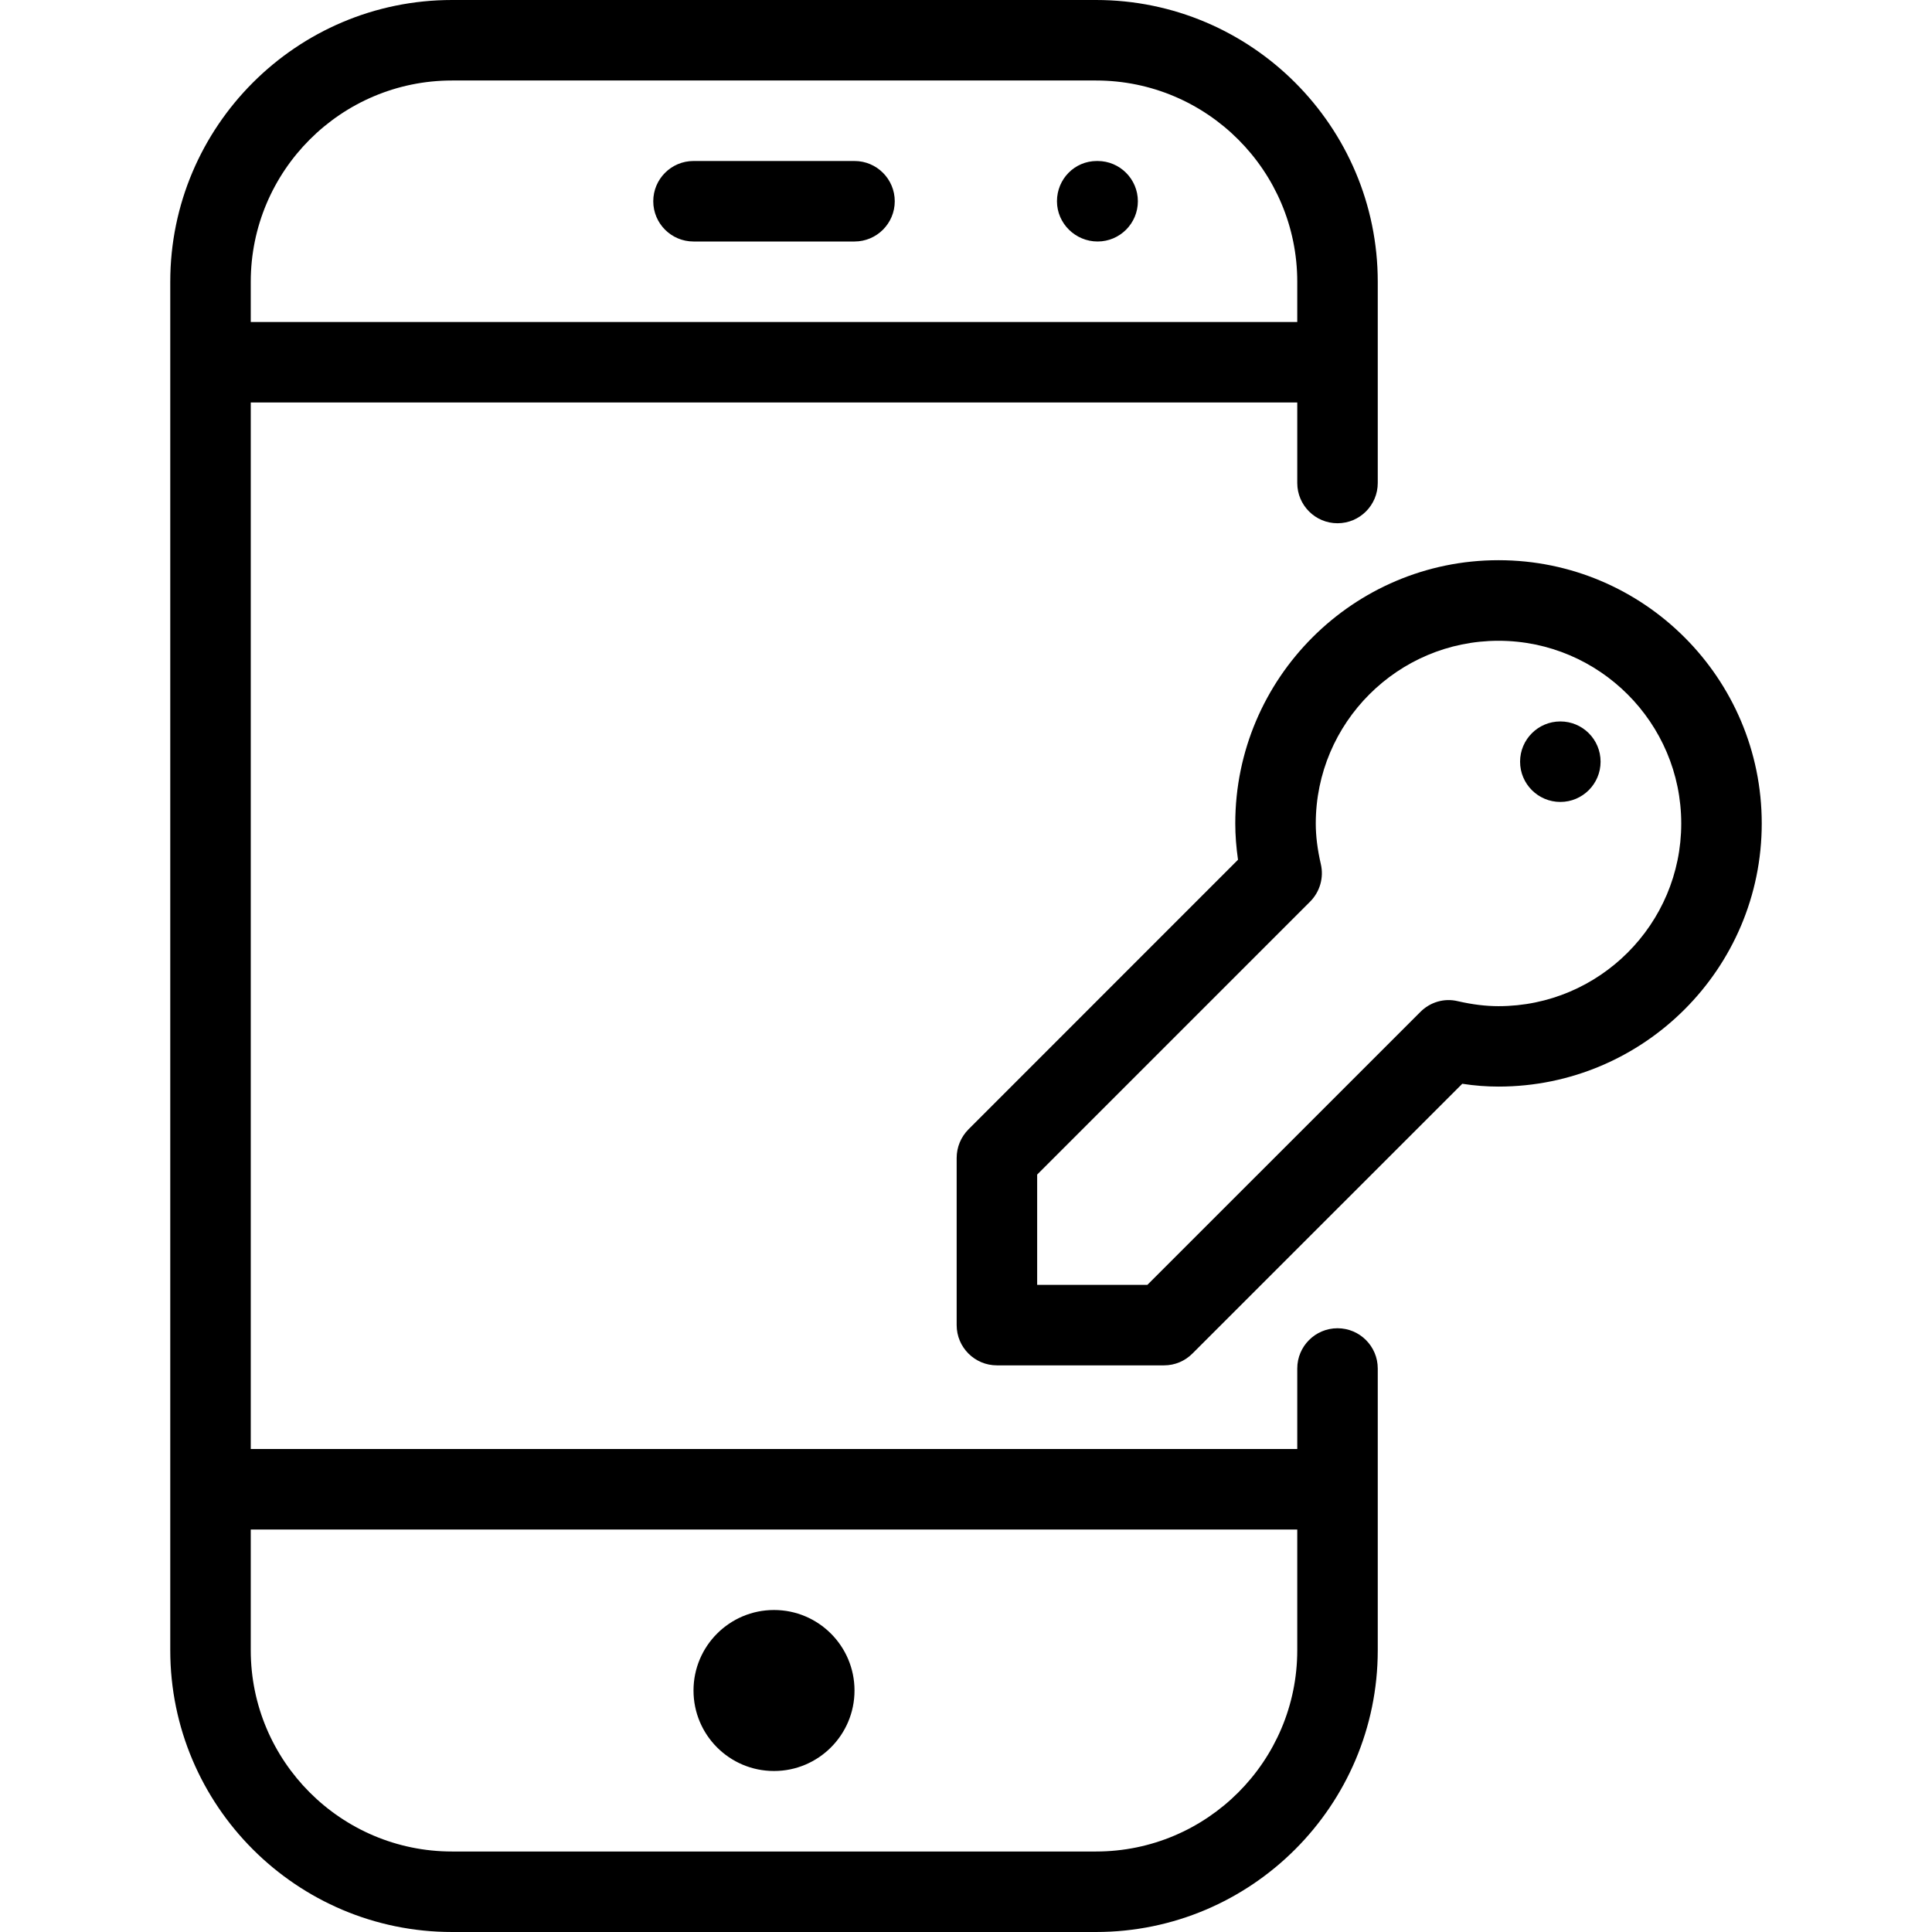 <?xml version="1.0" encoding="iso-8859-1"?>
<!-- Generator: Adobe Illustrator 19.0.0, SVG Export Plug-In . SVG Version: 6.00 Build 0)  -->
<svg version="1.1" id="Layer_1" xmlns="http://www.w3.org/2000/svg" xmlns:xlink="http://www.w3.org/1999/xlink" x="0px" y="0px"
	 viewBox="0 0 24 24" style="enable-background:new 0 0 24 24;" xml:space="preserve">
<g>
	<g>
		<path d="M10.615,2h-2c-0.276,0-0.5,0.224-0.5,0.5S8.339,3,8.615,3h2c0.276,0,0.5-0.224,0.5-0.5S10.891,2,10.615,2z M13.635,2
			h-0.01c-0.276,0-0.495,0.224-0.495,0.5S13.359,3,13.635,3c0.276,0,0.5-0.224,0.5-0.5S13.911,2,13.635,2z M19.383,8.962
			c-0.276,0-0.5,0.224-0.5,0.5c0,0.276,0.224,0.5,0.5,0.5c0.276,0,0.5-0.224,0.5-0.5C19.883,9.186,19.66,8.962,19.383,8.962z
			 M18.615,6.959c-1.803,0-3.27,1.467-3.27,3.27c0,0.148,0.012,0.297,0.034,0.451l-3.349,3.35c-0.093,0.094-0.146,0.221-0.146,0.354
			v2.077c0,0.276,0.224,0.5,0.5,0.5h2.076c0.133,0,0.259-0.052,0.354-0.148l3.351-3.35c0.154,0.024,0.304,0.035,0.45,0.035
			c1.803,0,3.27-1.466,3.27-3.269C21.885,8.426,20.419,6.959,18.615,6.959z M18.615,12.499c-0.157,0-0.322-0.02-0.506-0.062
			c-0.169-0.041-0.344,0.012-0.465,0.134l-3.391,3.39h-1.369v-1.37l3.39-3.39c0.122-0.122,0.173-0.298,0.134-0.466
			c-0.042-0.182-0.063-0.348-0.063-0.505c0-1.252,1.019-2.27,2.27-2.27c1.251,0,2.27,1.019,2.27,2.27S19.867,12.499,18.615,12.499z
			 M9.615,22c0.552,0,1-0.448,1-1s-0.448-1-1-1s-1,0.448-1,1S9.062,22,9.615,22z M16.615,16.5c-0.276,0-0.5,0.224-0.5,0.5v1h-13V5
			h13v1c0,0.276,0.224,0.5,0.5,0.5s0.5-0.224,0.5-0.5V3.5c0-1.93-1.57-3.5-3.5-3.5h-8c-1.93,0-3.5,1.57-3.5,3.5v17
			c0,1.93,1.57,3.5,3.5,3.5h8c1.93,0,3.5-1.57,3.5-3.5V17C17.115,16.724,16.891,16.5,16.615,16.5z M3.115,3.5
			c0-1.378,1.121-2.5,2.5-2.5h8c1.379,0,2.5,1.122,2.5,2.5V4h-13V3.5z M16.115,20.5c0,1.378-1.121,2.5-2.5,2.5h-8
			c-1.379,0-2.5-1.122-2.5-2.5V19h13V20.5z"/>
	</g>
</g>
</svg>
